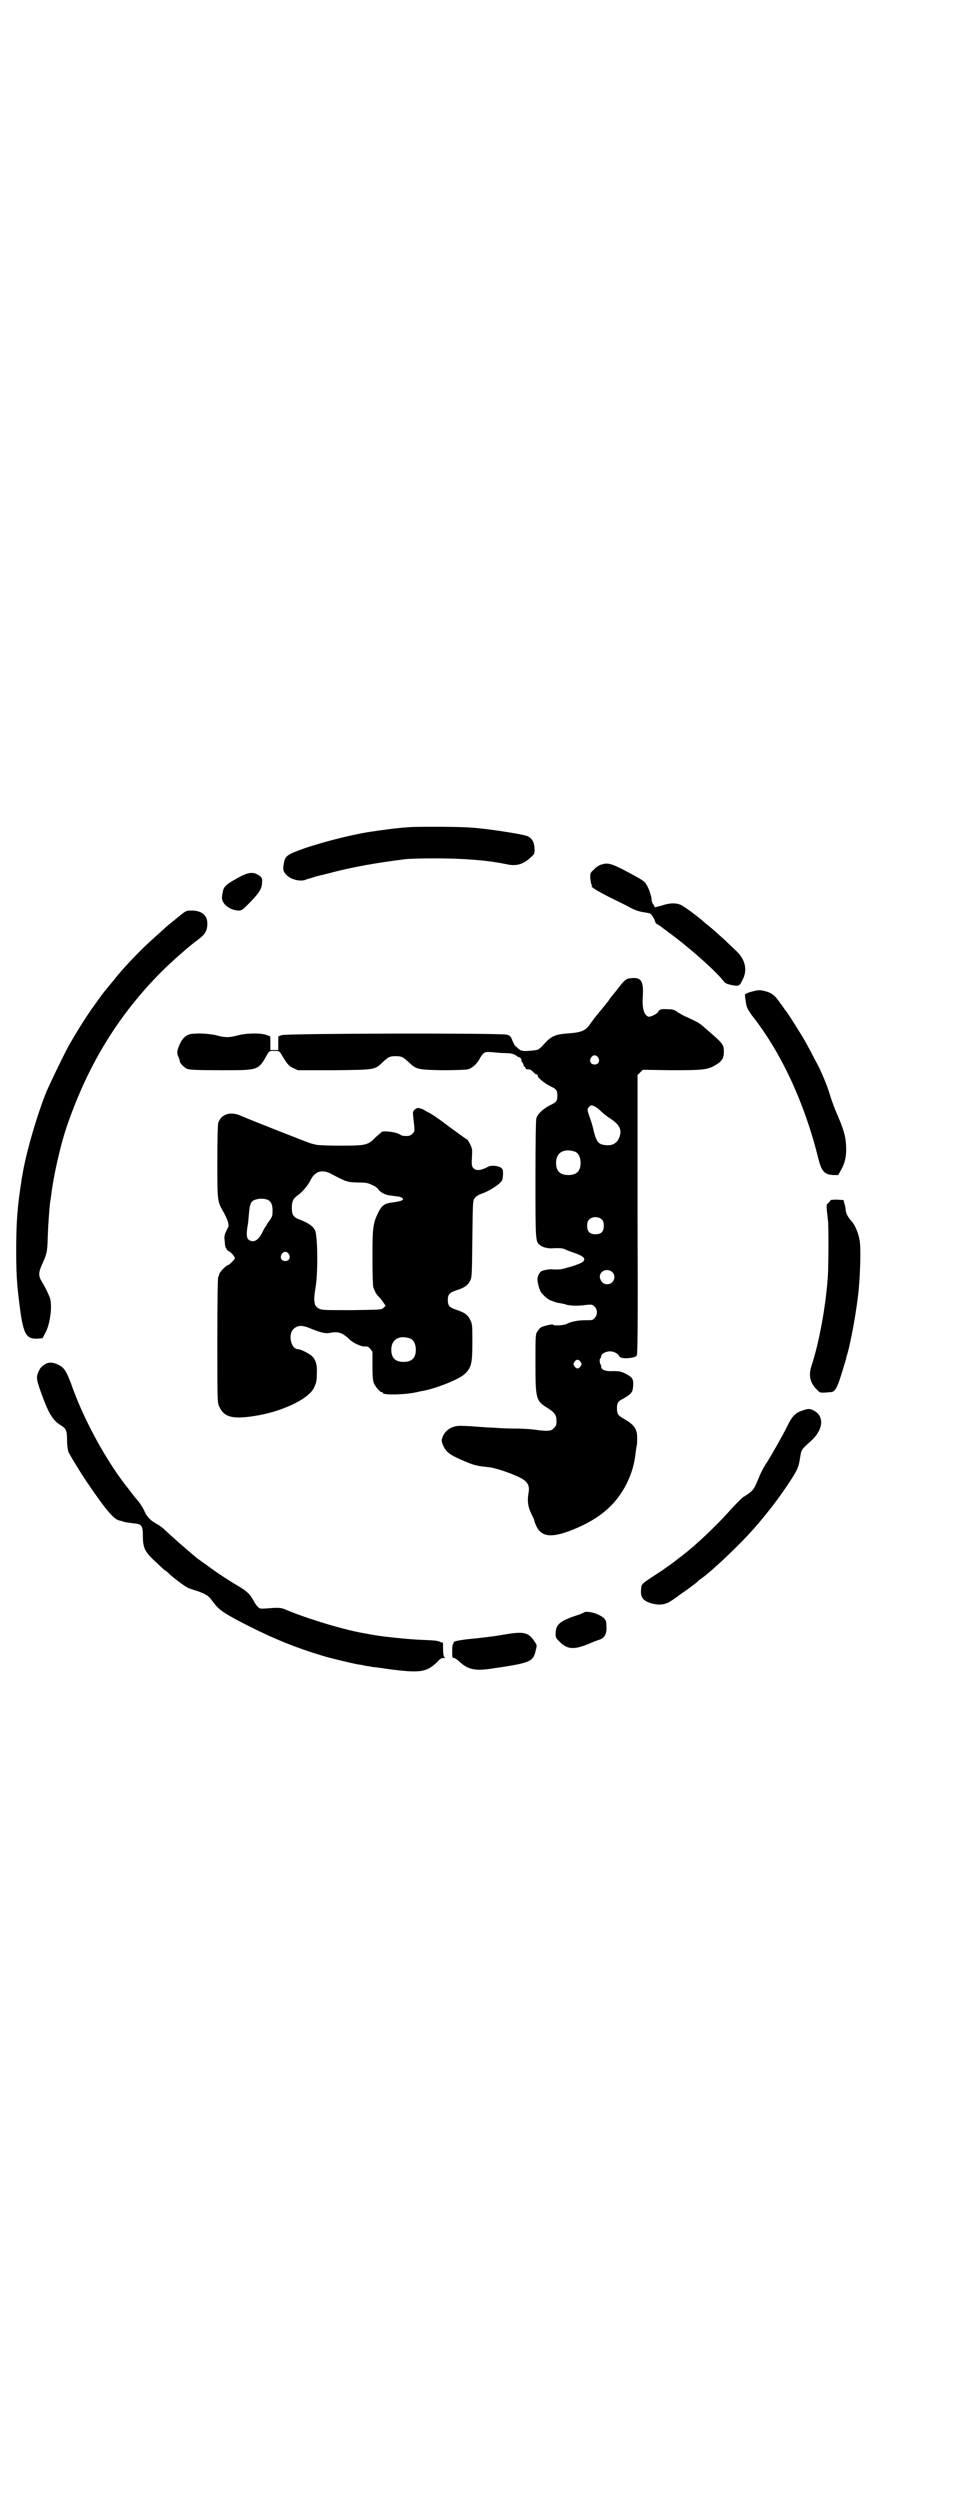 <?xml version="1.0" standalone="no"?>
<!DOCTYPE svg PUBLIC "-//W3C//DTD SVG 20010904//EN"
 "http://www.w3.org/TR/2001/REC-SVG-20010904/DTD/svg10.dtd">
<svg version="1.0" xmlns="http://www.w3.org/2000/svg"
 width="1100pt" height="2850pt" viewBox="0 0 1100 2850"
 preserveAspectRatio="xMidYMid meet">
<g transform="translate(0,2850) scale(0.5,-0.5)"
fill="#000000" stroke="none">
<path d="M932 3814 c-17 -1 -43 -4 -63 -7 -2 0 -8 -1 -14 -2 -41 -5 -113 -23
-160 -39 -39 -14 -44 -17 -47 -33 -3 -15 -2 -20 6 -28 10 -11 34 -16 45 -10 4
1 14 4 23 7 9 2 29 7 44 11 44 11 94 20 158 28 6 1 36 2 66 2 67 0 123 -4 169
-14 21 -4 36 1 53 17 7 6 8 8 8 15 0 18 -5 28 -17 33 -11 4 -74 14 -105 17 -8
1 -18 2 -22 2 -12 2 -122 3 -144 1z"/>
<path d="M1373 3729 c-5 -1 -13 -6 -17 -11 -9 -8 -9 -8 -9 -20 1 -7 2 -14 3
-15 1 -2 2 -3 1 -3 -6 0 11 -11 39 -25 18 -9 39 -19 46 -23 8 -5 19 -9 28 -11
8 -1 16 -3 18 -3 4 -1 11 -11 13 -19 1 -3 3 -6 5 -6 1 -1 4 -3 5 -3 1 -1 12
-9 24 -18 46 -34 106 -87 124 -111 3 -3 7 -5 18 -7 15 -3 17 -2 23 11 13 23 7
49 -16 69 -6 6 -17 16 -24 23 -18 16 -30 27 -39 34 -4 3 -10 8 -13 11 -18 15
-44 34 -51 36 -11 4 -25 3 -42 -3 -8 -2 -15 -4 -15 -3 0 1 -2 4 -3 6 -2 2 -4
7 -4 12 -1 11 -9 32 -16 39 -7 6 -14 10 -52 30 -26 13 -34 14 -46 10z"/>
<path d="M542 3698 c-24 -13 -31 -19 -33 -29 -1 -5 -2 -9 -2 -11 -4 -16 15
-33 37 -34 8 0 9 1 27 19 20 21 27 31 27 45 1 8 0 10 -4 14 -14 11 -26 11 -52
-4z"/>
<path d="M410 3612 c-16 -13 -30 -24 -37 -31 -27 -24 -39 -35 -54 -50 -21 -21
-45 -47 -58 -64 -11 -13 -14 -17 -19 -23 -6 -7 -11 -14 -34 -46 -11 -16 -28
-42 -47 -75 -9 -14 -46 -91 -55 -112 -21 -51 -48 -144 -55 -191 -1 -4 -2 -9
-2 -12 -9 -56 -12 -94 -12 -155 0 -54 1 -75 7 -124 9 -72 15 -82 42 -81 l11 1
8 15 c9 19 14 53 10 73 -1 6 -11 27 -19 40 -9 15 -9 21 3 47 8 18 9 23 10 56
1 30 4 71 6 83 1 3 1 9 2 13 5 43 22 119 38 163 47 135 116 248 214 346 23 23
64 59 82 72 18 13 23 22 22 41 -1 16 -14 26 -35 26 -13 0 -13 0 -28 -12z"/>
<path d="M1442 3470 c-14 -1 -15 -2 -39 -33 -7 -8 -14 -17 -15 -20 -2 -2 -5
-5 -5 -6 -6 -7 -23 -28 -27 -33 -2 -3 -7 -9 -10 -14 -10 -14 -20 -18 -49 -20
-29 -2 -39 -6 -55 -24 -6 -7 -12 -12 -14 -13 -6 -2 -31 -4 -33 -3 -1 0 -4 1
-6 1 -2 1 -5 3 -7 5 -2 2 -4 4 -5 4 -1 0 -4 6 -7 12 -4 11 -6 13 -13 15 -12 4
-505 3 -514 -1 -3 -1 -7 -3 -7 -2 -1 0 -1 -7 -1 -16 l0 -16 -9 0 -9 0 0 16 c0
9 0 16 -1 16 0 -1 -4 1 -7 2 -11 5 -44 5 -64 0 -22 -6 -31 -6 -53 0 -19 4 -46
5 -59 2 -10 -3 -17 -10 -23 -23 -6 -14 -7 -20 -3 -28 2 -5 3 -8 3 -8 -1 -6 9
-16 17 -20 6 -2 20 -3 77 -3 88 0 85 -1 107 38 4 6 5 6 15 6 10 0 11 0 15 -6
13 -22 18 -29 28 -33 l11 -5 83 0 c95 1 92 1 110 18 14 13 17 14 30 14 13 0
16 -1 30 -14 17 -16 20 -17 76 -18 33 0 54 1 59 2 10 3 20 12 26 23 2 4 6 10
9 13 5 4 7 4 22 3 9 -1 21 -2 28 -2 14 0 20 -2 27 -7 2 -2 5 -3 7 -3 1 1 1 1
1 0 -1 -1 0 -3 2 -4 1 -2 2 -3 0 -2 -2 1 -1 -1 2 -5 2 -3 4 -7 3 -8 -1 -2 -1
-2 0 -1 2 0 3 -1 4 -3 0 -2 2 -4 5 -4 6 0 6 0 13 -6 3 -4 7 -6 9 -6 1 0 2 -1
1 -2 -2 -3 14 -17 28 -24 15 -7 17 -10 17 -22 0 -12 -2 -15 -17 -22 -17 -9
-27 -19 -31 -29 -1 -6 -2 -42 -2 -141 0 -146 0 -141 12 -150 5 -4 19 -7 27 -6
15 1 23 0 28 -2 3 -2 14 -6 23 -9 20 -7 26 -13 18 -20 -3 -2 -9 -5 -13 -6 -4
-2 -14 -5 -22 -7 -12 -4 -20 -5 -35 -4 -5 1 -20 -2 -24 -4 -4 -2 -8 -9 -9 -15
-2 -6 3 -25 7 -32 4 -7 18 -19 23 -20 1 0 5 -2 8 -3 3 -1 9 -3 13 -3 4 -1 10
-2 13 -3 7 -3 29 -4 47 -1 13 1 14 1 19 -4 7 -7 7 -19 0 -26 -4 -5 -6 -5 -21
-5 -17 0 -33 -3 -44 -9 -7 -3 -30 -4 -30 -1 0 2 -21 -3 -27 -6 -2 -1 -6 -5 -8
-9 -5 -6 -5 -8 -5 -72 0 -84 1 -87 29 -104 15 -10 19 -15 19 -29 0 -9 -1 -11
-6 -16 -5 -5 -7 -6 -18 -6 -6 0 -16 1 -22 2 -6 1 -27 3 -46 3 -19 0 -42 1 -50
2 -8 0 -24 1 -36 2 -12 1 -27 2 -34 2 -22 2 -39 -6 -47 -23 -4 -9 -4 -12 1
-23 6 -13 15 -20 38 -30 29 -13 37 -15 56 -17 9 -1 18 -2 20 -3 22 -5 58 -19
68 -26 12 -8 15 -17 12 -32 -3 -16 -1 -31 6 -45 3 -6 6 -13 7 -15 0 -2 2 -8 4
-12 12 -29 38 -31 95 -6 55 24 89 55 112 100 12 25 18 45 21 74 1 7 2 13 2 13
1 1 1 8 1 15 1 22 -6 32 -28 45 -16 9 -18 12 -18 26 0 11 3 16 14 21 19 11 22
14 23 30 1 15 -2 19 -17 27 -10 5 -14 6 -29 6 -17 -1 -27 3 -27 10 0 2 -1 4
-1 5 -3 2 -3 13 -1 14 1 1 2 3 2 5 0 5 10 11 20 11 10 0 18 -5 22 -12 3 -6 34
-4 39 2 2 4 3 42 2 322 l0 318 6 6 6 6 65 -1 c75 0 84 1 103 13 13 8 17 15 17
29 0 17 -2 19 -44 55 -12 11 -15 12 -38 23 -8 3 -18 9 -23 12 -8 6 -12 7 -22
7 -16 1 -20 0 -23 -6 -2 -4 -17 -12 -22 -11 -10 3 -15 19 -13 46 2 34 -3 44
-25 42z m-77 -181 c5 -8 1 -16 -8 -16 -9 0 -13 8 -8 16 2 3 5 5 8 5 3 0 6 -2
8 -5z m-7 -112 c4 -2 10 -7 14 -11 4 -4 14 -12 22 -17 21 -14 26 -26 19 -43
-5 -12 -15 -18 -28 -17 -19 1 -23 6 -30 32 -2 11 -7 26 -10 34 -5 15 -5 15 -2
20 5 6 7 6 15 2z m-45 -103 c7 -3 12 -13 12 -25 0 -19 -9 -28 -28 -28 -19 0
-28 9 -28 28 0 24 19 34 44 25z m61 -155 c3 -3 4 -7 4 -14 0 -13 -6 -19 -19
-19 -13 0 -19 6 -19 19 0 7 1 11 4 14 7 8 23 8 30 0z m23 -119 c11 -10 3 -28
-11 -28 -9 0 -15 6 -17 15 -2 15 17 23 28 13z m-72 -205 c3 -5 3 -5 0 -10 -2
-3 -5 -5 -7 -5 -2 0 -5 2 -7 5 -3 5 -3 5 0 10 2 3 5 5 7 5 2 0 5 -2 7 -5z"/>
<path d="M1715 3439 c-8 -2 -14 -5 -15 -7 0 -1 1 -9 2 -16 2 -13 3 -15 14 -31
68 -86 121 -202 152 -328 7 -28 14 -35 34 -36 l11 0 6 11 c9 15 13 32 12 54
-1 24 -5 38 -25 84 -4 10 -10 27 -13 37 -4 15 -21 56 -31 73 -1 2 -7 13 -12
23 -6 11 -14 26 -19 34 -11 18 -36 58 -39 60 -1 1 -5 8 -10 14 -14 21 -22 27
-44 31 -7 1 -12 0 -23 -3z"/>
<path d="M946 3170 c-4 -4 -4 -6 -3 -16 4 -35 4 -33 -2 -39 -4 -4 -7 -5 -15
-5 -5 0 -10 1 -11 2 -7 6 -31 10 -43 8 -1 -1 -8 -7 -15 -13 -17 -18 -22 -19
-81 -19 -26 0 -51 1 -54 2 -4 1 -9 2 -12 3 -5 1 -142 55 -160 63 -24 11 -45 4
-52 -16 -1 -4 -2 -33 -2 -89 0 -92 0 -90 15 -116 9 -17 13 -28 9 -34 -8 -17
-9 -18 -7 -32 0 -8 2 -14 3 -15 1 0 2 -1 1 -2 0 -1 2 -3 6 -5 5 -3 13 -12 13
-16 0 -2 -13 -15 -15 -15 -4 0 -21 -17 -21 -22 0 -2 -1 -4 -2 -5 -1 -1 -2 -51
-2 -144 0 -135 0 -143 4 -151 10 -24 29 -30 76 -23 66 9 130 40 141 66 5 11 6
15 6 31 1 17 -1 28 -8 37 -5 7 -28 19 -35 19 -16 0 -24 35 -9 47 9 8 20 8 38
0 20 -8 33 -12 43 -10 20 4 29 1 46 -15 8 -8 26 -16 34 -16 6 1 8 0 13 -5 l5
-7 0 -32 c0 -24 1 -33 3 -39 4 -9 14 -21 18 -21 2 0 3 -1 3 -2 0 -5 52 -4 77
2 6 1 12 3 15 3 31 6 83 27 94 38 16 15 18 24 18 73 0 39 0 41 -5 51 -6 12
-12 16 -32 23 -15 5 -19 9 -19 22 0 13 4 17 19 22 19 6 26 11 32 22 4 9 4 11
5 96 1 87 1 87 6 93 2 3 8 7 14 9 15 5 35 17 43 25 6 6 6 8 7 19 0 10 0 12 -5
16 -6 4 -22 6 -29 2 -17 -9 -27 -10 -34 -3 -3 4 -4 6 -3 24 1 18 1 20 -4 30
-3 6 -6 11 -7 11 -1 0 -20 14 -42 30 -22 17 -43 31 -47 32 -3 2 -6 3 -7 4 -2
2 -12 6 -16 6 -2 0 -6 -2 -8 -4z m-189 -147 c35 -18 34 -18 59 -19 20 0 24 -1
34 -6 7 -3 12 -7 13 -9 2 -5 15 -13 24 -14 4 -1 10 -1 13 -2 3 0 7 -1 9 -1 2
0 6 -1 8 -3 4 -3 4 -3 0 -6 -2 -1 -10 -3 -18 -4 -20 -2 -27 -6 -35 -22 -13
-26 -14 -35 -14 -104 0 -42 1 -65 2 -68 5 -13 7 -16 13 -22 4 -4 8 -10 11 -14
l4 -6 -5 -5 c-4 -4 -6 -4 -72 -5 -66 0 -68 0 -76 4 -4 2 -7 6 -8 8 -3 14 -2
19 1 39 6 33 5 119 -1 131 -5 10 -16 17 -34 24 -16 6 -19 11 -19 28 0 13 3 20
11 26 13 9 25 23 32 37 10 20 27 25 48 13z m-145 -59 c7 -4 10 -11 10 -24 0
-13 -1 -14 -7 -23 -4 -5 -7 -10 -7 -11 0 -1 -1 -2 -2 -2 0 -1 -4 -6 -7 -13 -9
-19 -21 -26 -32 -17 -4 3 -5 13 -2 31 1 3 2 15 3 26 2 27 5 32 19 35 7 2 20 1
25 -2z m47 -123 c5 -8 1 -16 -8 -16 -9 0 -13 8 -8 16 2 3 5 5 8 5 3 0 6 -2 8
-5z m278 -193 c7 -3 12 -13 12 -25 0 -19 -9 -28 -28 -28 -19 0 -28 9 -28 28 0
24 19 34 44 25z"/>
<path d="M1895 2964 c1 -1 -1 -3 -4 -6 -5 -4 -5 -5 -4 -18 1 -7 2 -19 3 -27 1
-20 1 -104 -1 -127 -5 -68 -20 -148 -37 -200 -7 -21 -4 -38 12 -54 8 -8 6 -8
31 -6 10 0 15 8 25 40 5 16 10 33 11 36 0 3 2 8 3 12 8 27 22 104 26 149 3 33
5 91 2 107 -2 17 -11 38 -19 46 -7 8 -13 18 -13 25 0 3 -1 10 -3 15 l-2 8 -15
1 c-9 0 -15 -1 -15 -1z"/>
<path d="M105 2591 c-9 -5 -13 -9 -17 -18 -6 -14 -6 -17 12 -65 13 -34 23 -48
38 -57 13 -8 15 -12 15 -35 0 -12 2 -22 3 -26 5 -10 26 -45 43 -70 43 -63 61
-85 75 -87 1 0 5 -1 10 -3 4 -1 14 -2 20 -3 18 -1 22 -5 22 -26 0 -28 3 -37
25 -58 10 -9 21 -20 25 -23 4 -2 8 -6 9 -7 5 -6 37 -30 42 -32 3 -2 15 -6 25
-9 19 -7 24 -10 34 -24 14 -19 24 -26 85 -57 54 -27 102 -47 165 -66 16 -5 70
-18 83 -20 3 0 11 -2 16 -3 6 -1 14 -2 18 -3 4 0 18 -2 31 -4 75 -10 89 -8
114 16 6 7 10 9 15 9 3 0 4 1 3 1 -4 1 -5 7 -5 32 0 2 0 3 -1 2 0 0 -2 0 -4 1
-6 3 -11 4 -37 5 -33 1 -90 7 -114 11 -5 1 -13 2 -16 3 -48 7 -137 34 -189 56
-9 4 -18 4 -40 2 -17 -1 -17 -1 -22 4 -3 3 -7 9 -9 13 -9 16 -15 22 -37 35
-19 11 -52 33 -54 35 -1 1 -9 6 -18 13 -9 6 -18 13 -21 15 -32 27 -56 48 -74
65 -5 5 -14 11 -18 13 -12 6 -22 16 -27 28 -4 9 -13 23 -21 31 -1 1 -4 5 -7 9
-3 4 -9 12 -14 18 -49 63 -99 156 -126 234 -10 26 -15 35 -26 41 -13 7 -23 8
-31 4z"/>
<path d="M1831 2484 c-16 -5 -24 -14 -34 -35 -11 -22 -32 -59 -46 -82 -6 -8
-14 -23 -18 -33 -12 -29 -13 -30 -23 -38 -6 -4 -11 -8 -12 -8 -2 0 -21 -19
-36 -36 -26 -29 -75 -76 -102 -96 -3 -3 -7 -6 -9 -7 -8 -7 -37 -28 -56 -40
-32 -21 -31 -20 -32 -33 -2 -19 6 -28 30 -33 14 -3 27 -1 40 8 7 5 12 8 13 9
1 1 5 4 11 8 12 8 36 26 37 28 1 1 3 3 5 4 22 15 75 65 108 100 36 39 71 84
98 126 15 23 18 30 21 51 3 19 3 18 25 38 27 24 31 55 8 68 -10 6 -14 6 -28 1z"/>
<path d="M1333 2024 c-1 -1 -6 -3 -11 -5 -44 -14 -54 -22 -54 -44 0 -9 1 -10
10 -19 19 -18 34 -18 77 1 3 1 10 4 14 5 11 4 16 13 15 30 0 15 -3 19 -19 27
-10 5 -29 8 -32 5z"/>
<path d="M1148 1973 c-15 -3 -41 -6 -59 -8 -43 -4 -56 -7 -54 -11 1 -1 0 -2
-1 -2 -1 0 -2 -6 -2 -16 0 -14 0 -16 4 -16 2 0 8 -4 13 -9 20 -18 36 -21 75
-15 88 13 93 15 99 43 3 11 2 11 -4 20 -14 20 -24 22 -71 14z"/>
</g>
</svg>
